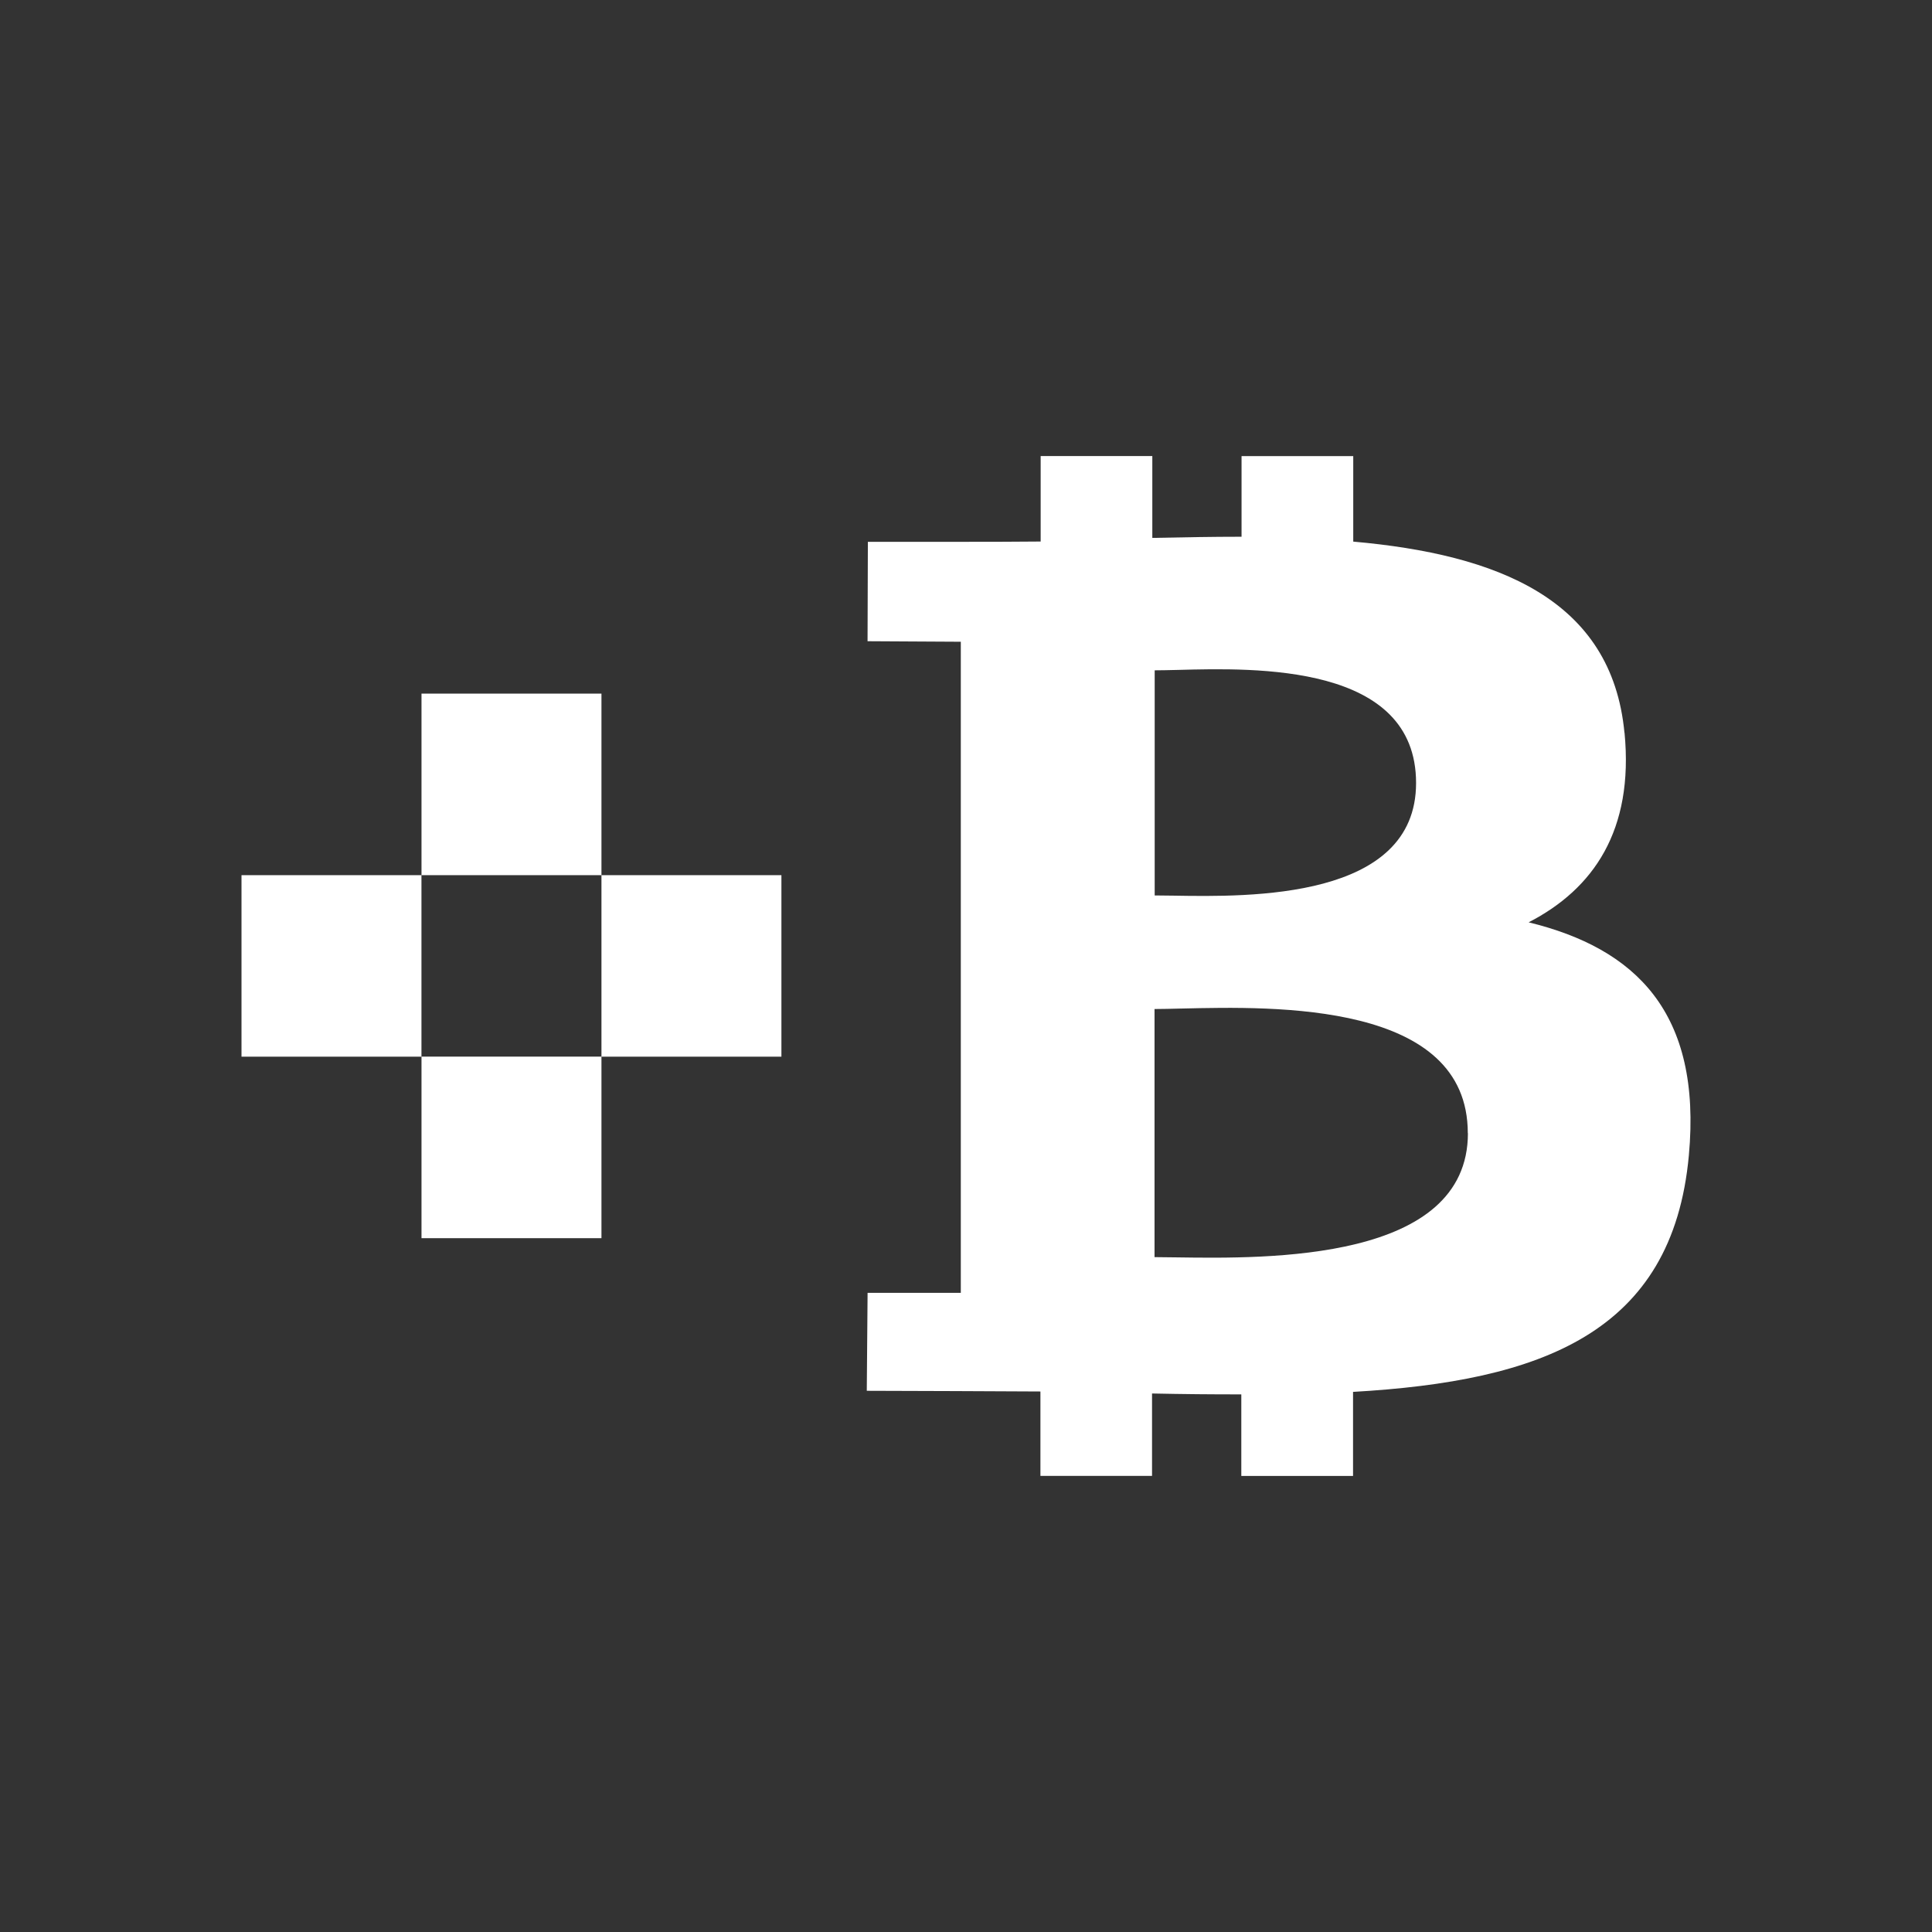<svg width="48" height="48" viewBox="0 0 48 48" fill="none" xmlns="http://www.w3.org/2000/svg">
<rect x="0" y="0" width="48" height="48" fill="#333333" stroke="none"/>
<path fill-rule="evenodd" clip-rule="evenodd" d="M33.621 13.456C37.206 13.774 40.044 14.887 40.359 18.204L40.361 18.203C40.595 20.631 39.589 22.085 37.979 22.915C40.628 23.561 42.288 25.148 41.959 28.708C41.553 33.128 38.284 34.313 33.616 34.581V36.669H30.84V34.643C30.12 34.644 29.383 34.637 28.622 34.621V36.668H25.849V34.571C25.2 34.567 22.207 34.554 21.535 34.554L21.555 32.12H23.871V15.944L21.554 15.931L21.562 13.462C21.562 13.462 25.254 13.465 25.855 13.454V11.33H28.629V13.364C29.371 13.349 30.116 13.335 30.846 13.335V11.332H33.621V13.456ZM29.226 31.239L29.227 31.239C31.501 31.272 36.47 31.343 36.47 28.153H36.467C36.467 24.889 31.687 25.002 29.359 25.057L29.358 25.057L29.347 25.057C29.094 25.063 28.869 25.069 28.684 25.069V31.233C28.839 31.233 29.022 31.236 29.226 31.239ZM29.147 22.252L29.148 22.252C31.046 22.284 35.182 22.353 35.182 19.454C35.183 16.488 31.207 16.592 29.261 16.644C29.041 16.649 28.847 16.654 28.688 16.654V22.247C28.819 22.247 28.974 22.249 29.147 22.252ZM14.943 17.233H10.472V21.743H14.943V17.233ZM14.943 21.743H19.414V26.253H14.943V30.762H10.472V26.252H14.943V21.743ZM6 21.743H10.471V26.253H6V21.743Z" fill="white"/>
</svg>
